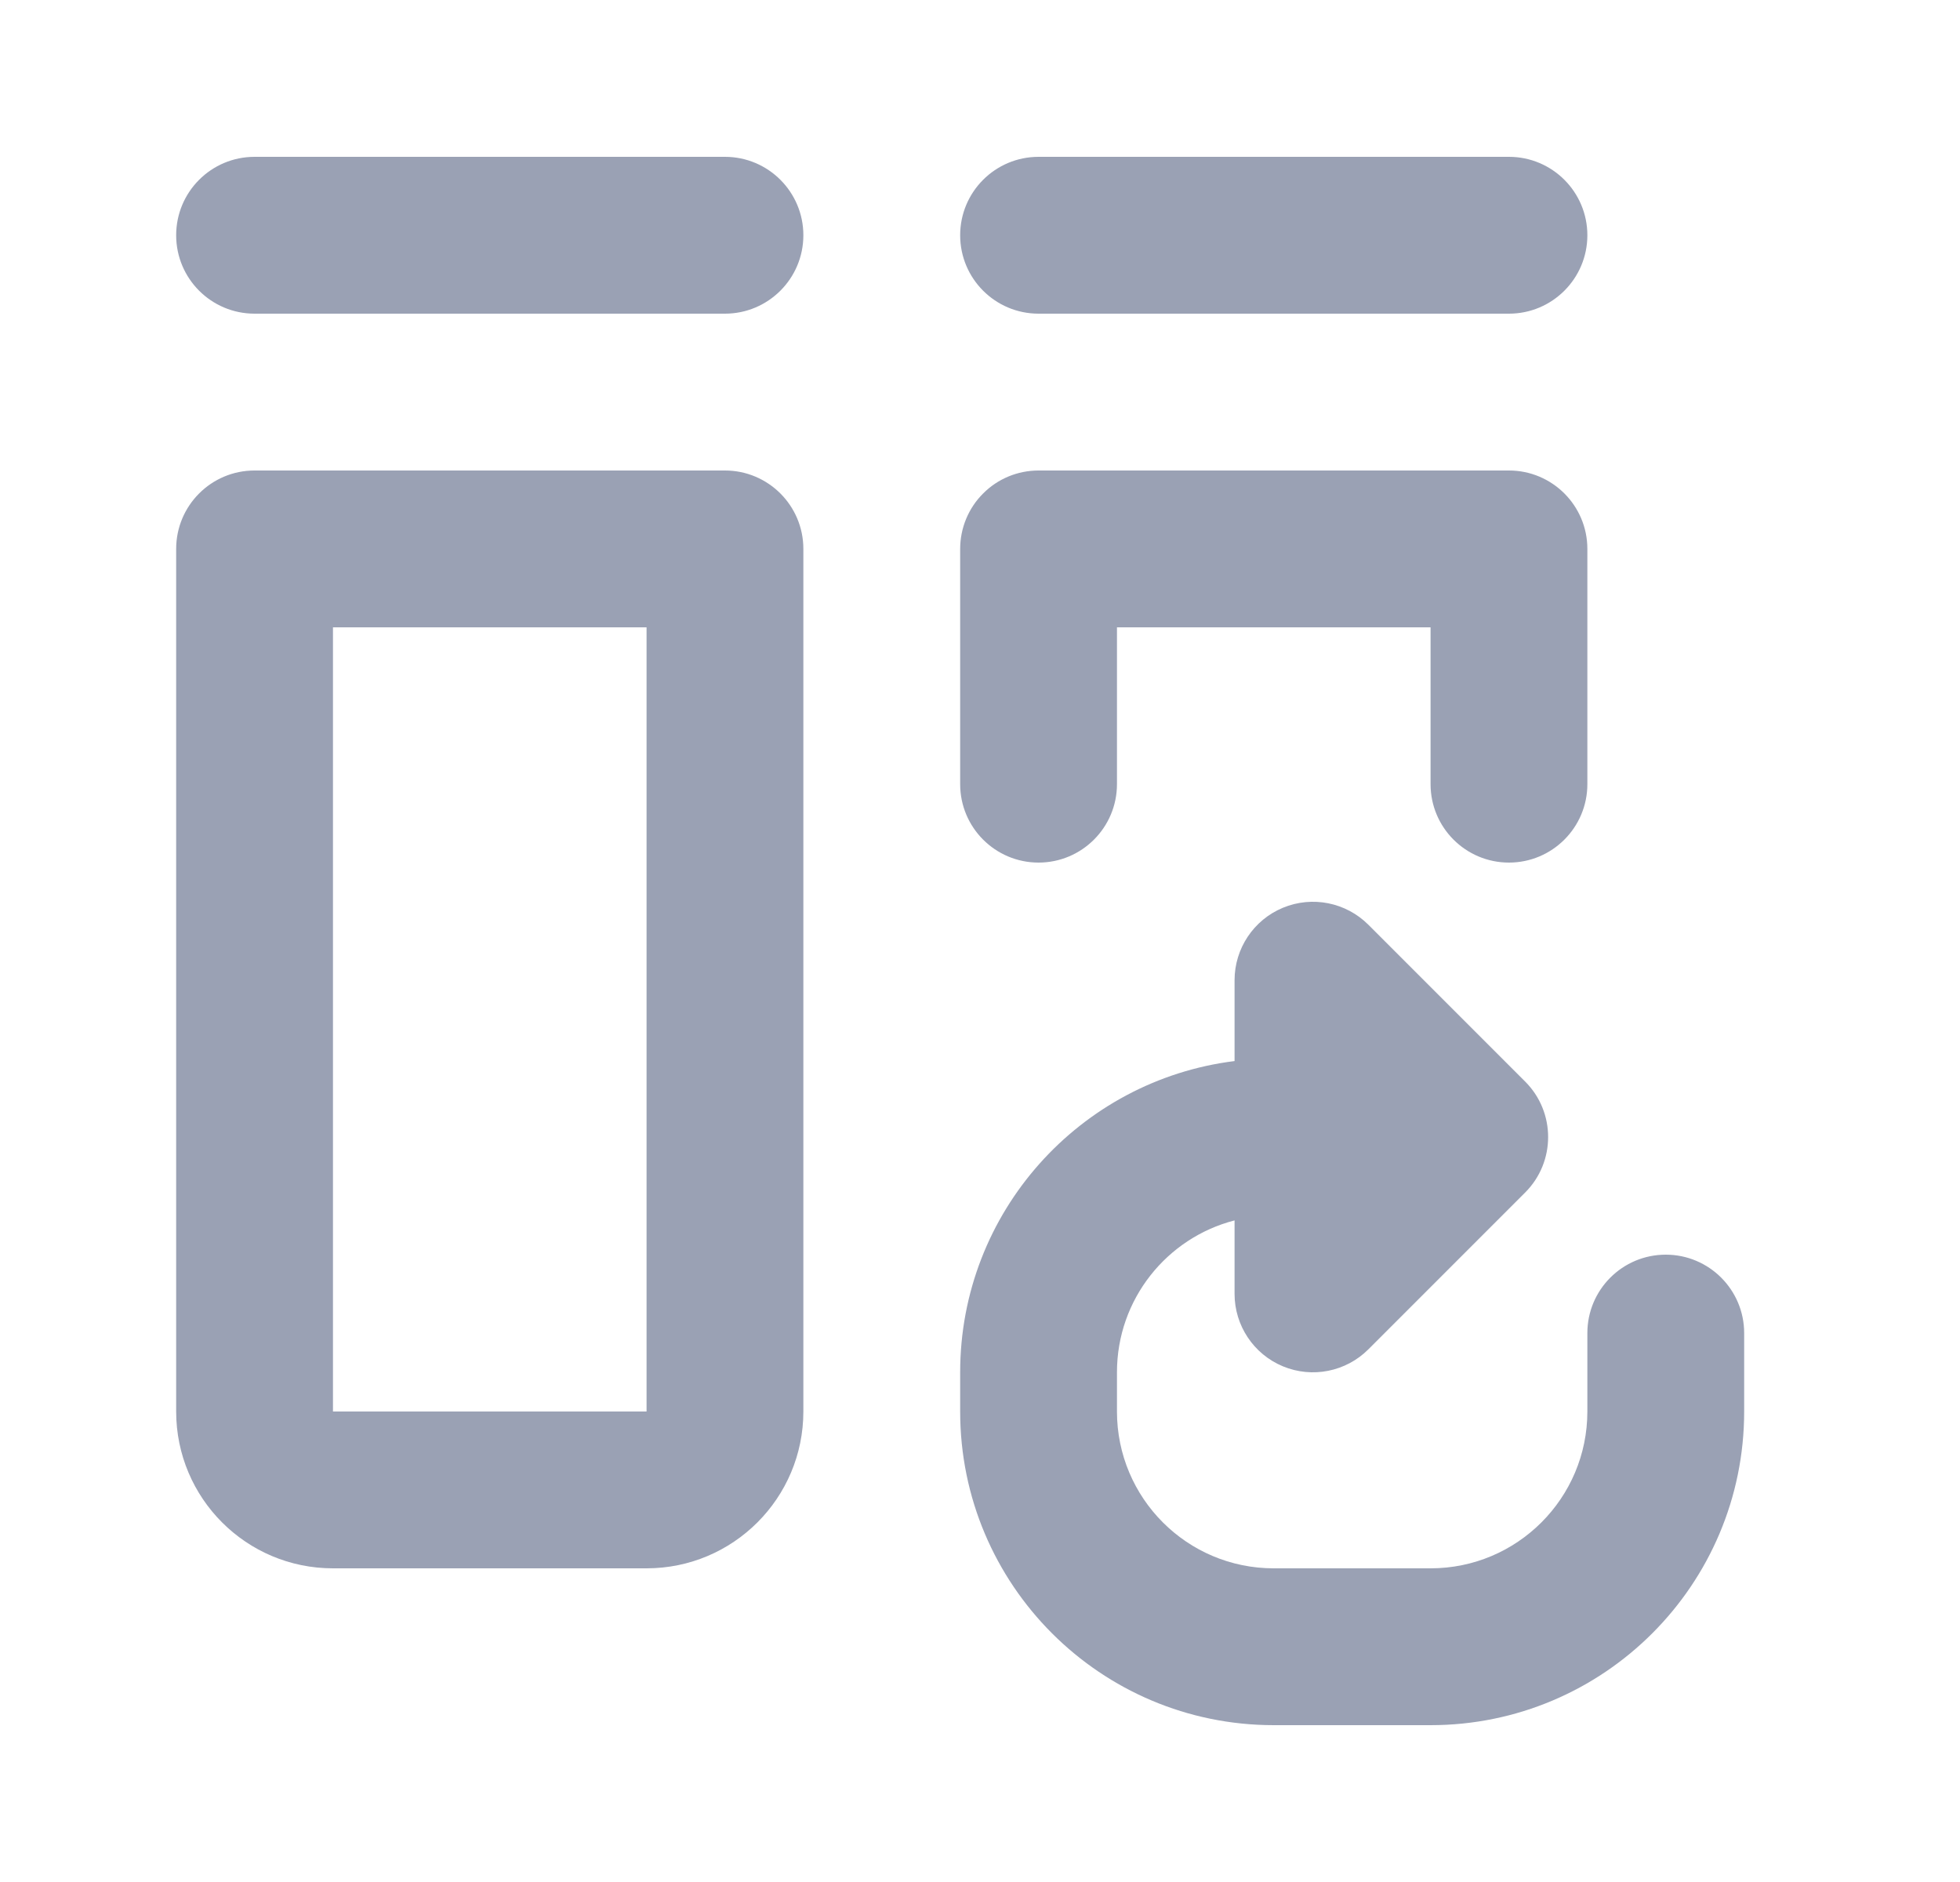 <svg width="25" height="24" viewBox="0 0 25 24" fill="none" xmlns="http://www.w3.org/2000/svg">
<path fill-rule="evenodd" clip-rule="evenodd" d="M2.247 3C2.247 2.448 2.694 2 3.247 2H9.247C9.799 2 10.247 2.448 10.247 3C10.247 3.552 9.799 4 9.247 4H3.247C2.694 4 2.247 3.552 2.247 3ZM3.247 6C2.694 6 2.247 6.448 2.247 7V18C2.247 19.105 3.142 20 4.247 20H8.247C9.351 20 10.247 19.105 10.247 18V7C10.247 6.448 9.799 6 9.247 6H3.247ZM4.247 18V8H8.247V18H4.247ZM13.247 6C12.981 6 12.727 6.105 12.54 6.293C12.352 6.48 12.247 6.735 12.247 7V10C12.247 10.552 12.694 11 13.247 11C13.799 11 14.247 10.552 14.247 10V8H18.247V10C18.247 10.552 18.694 11 19.247 11C19.799 11 20.247 10.552 20.247 10V7C20.247 6.448 19.799 6 19.247 6H13.247ZM13.247 2C12.694 2 12.247 2.448 12.247 3C12.247 3.552 12.694 4 13.247 4H19.247C19.799 4 20.247 3.552 20.247 3C20.247 2.448 19.799 2 19.247 2H13.247ZM15.747 15.563V16.5C15.747 16.904 15.99 17.269 16.364 17.424C16.738 17.579 17.168 17.493 17.454 17.207L19.454 15.207C19.844 14.817 19.844 14.183 19.454 13.793L17.454 11.793C17.168 11.507 16.738 11.421 16.364 11.576C15.99 11.731 15.747 12.096 15.747 12.5V13.531C13.773 13.777 12.247 15.46 12.247 17.5V18C12.247 20.209 14.037 22 16.247 22H18.247C20.456 22 22.247 20.209 22.247 18V17C22.247 16.448 21.799 16 21.247 16C20.694 16 20.247 16.448 20.247 17V18C20.247 19.105 19.351 20 18.247 20H16.247C15.142 20 14.247 19.105 14.247 18V17.5C14.247 16.568 14.884 15.785 15.747 15.563Z" fill="#9AA1B4"/>
</svg>
